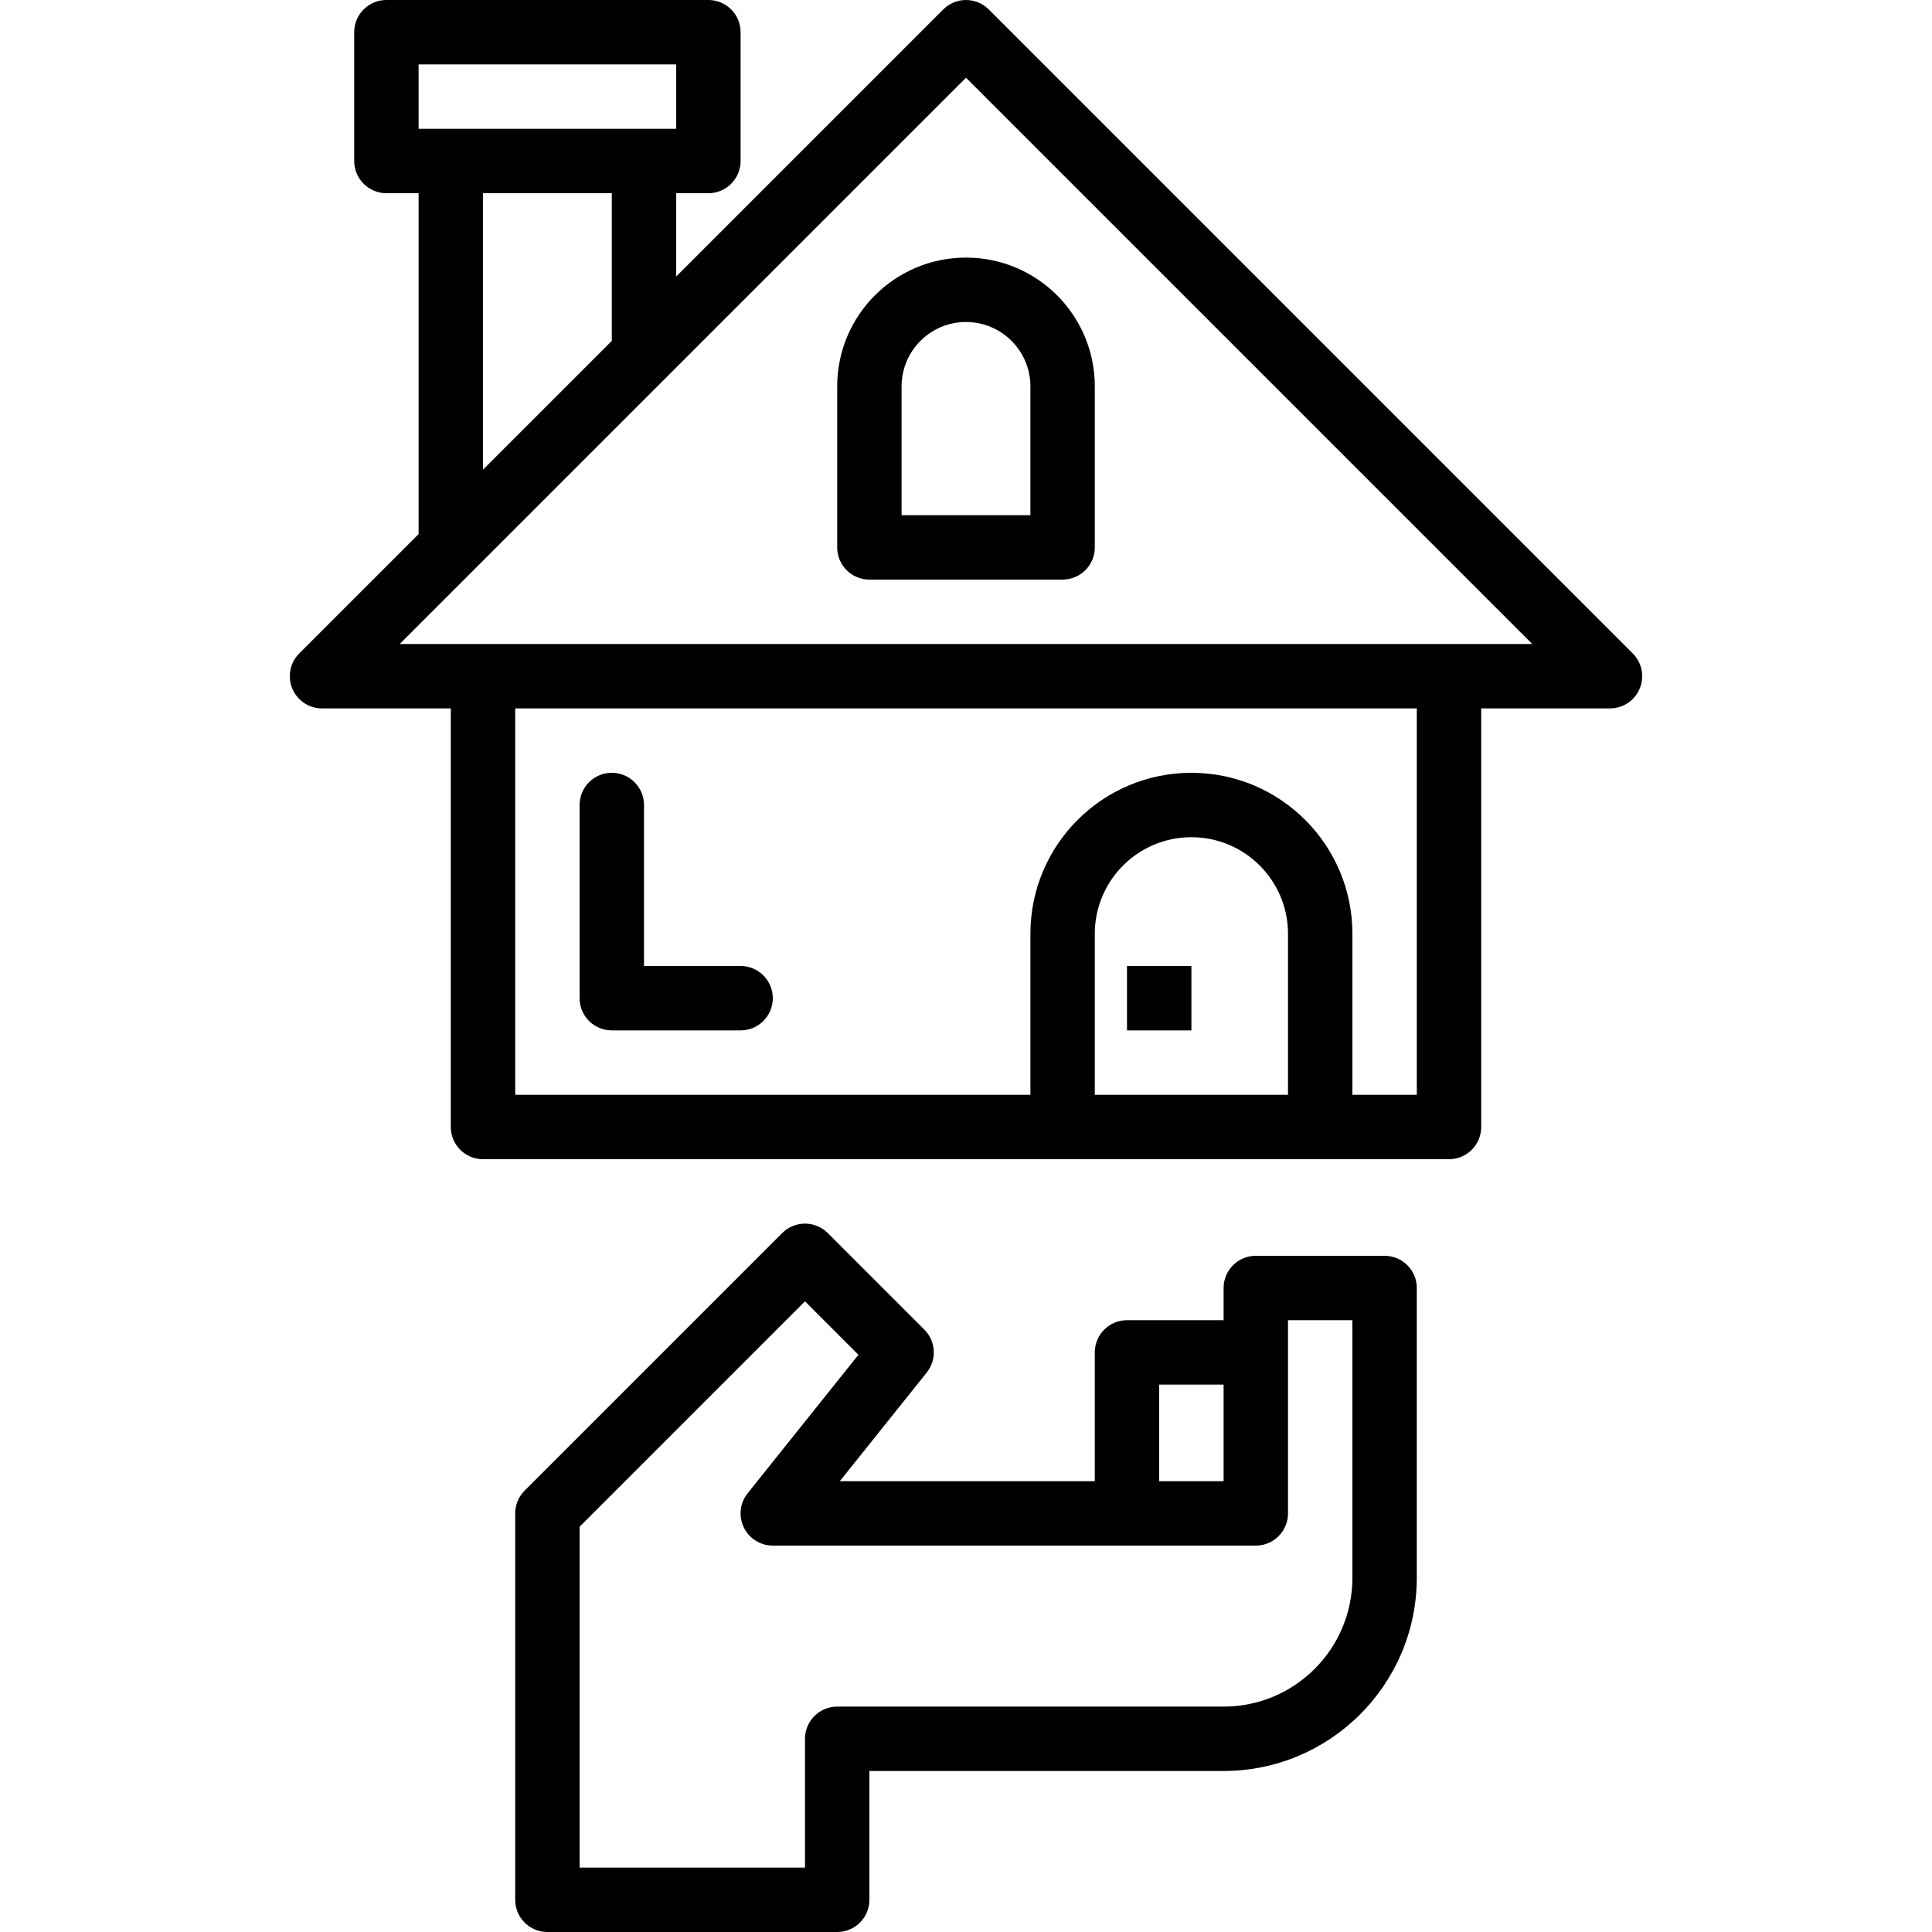 <svg height="480pt" viewBox="-72 0 480 480" width="480pt" xmlns="http://www.w3.org/2000/svg"><path d="m157.652 330.344-24-24c-3.121-3.121-8.188-3.121-11.309 0l-64 64c-1.5 1.5-2.344 3.535-2.344 5.656v96c0 4.418 3.578 8 8 8h72c4.418 0 8-3.582 8-8v-32h88c26.496-.027 47.973-21.5 48-48v-72c0-4.418-3.582-8-8-8h-32c-4.422 0-8 3.582-8 8v8h-24c-4.422 0-8 3.582-8 8v32h-63.355l21.602-27c2.547-3.184 2.293-7.773-.594-10.656zm58.348 13.656h16v24h-16zm-102.25 27c-1.922 2.402-2.297 5.691-.965 8.465 1.332 2.773 4.137 4.535 7.215 4.535h120c4.418 0 8-3.582 8-8v-48h16v64c0 17.672-14.328 32-32 32h-96c-4.422 0-8 3.582-8 8v32h-56v-84.688l56-56 13.277 13.281zm0 0"/><path d="m8 176h32v104c0 4.418 3.578 8 8 8h240c4.418 0 8-3.582 8-8v-104h32c3.234 0 6.148-1.949 7.387-4.938s.555-6.43-1.734-8.719l-160-160c-3.121-3.121-8.188-3.121-11.309 0l-66.344 66.344v-20.688h8c4.418 0 8-3.582 8-8v-32c0-4.418-3.582-8-8-8h-80c-4.422 0-8 3.582-8 8v32c0 4.418 3.578 8 8 8h8v84.688l-29.656 29.656c-2.289 2.289-2.973 5.73-1.734 8.719s4.152 4.938 7.391 4.938zm192 96v-40c0-13.254 10.742-24 24-24 13.254 0 24 10.746 24 24v40zm80 0h-16v-40c0-22.09-17.91-40-40-40-22.094 0-40 17.91-40 40v40h-128v-96h224zm-248-256h64v16h-64zm16 32h32v36.688l-32 32zm120-28.688 140.688 140.688h-281.379zm0 0"/><path d="m144 144h48c4.418 0 8-3.582 8-8v-40c0-17.672-14.328-32-32-32-17.676 0-32 14.328-32 32v40c0 4.418 3.578 8 8 8zm8-48c0-8.836 7.16-16 16-16 8.836 0 16 7.164 16 16v32h-32zm0 0"/><path d="m208 240h16v16h-16zm0 0"/><path d="m80 256h32c4.418 0 8-3.582 8-8s-3.582-8-8-8h-24v-40c0-4.418-3.582-8-8-8-4.422 0-8 3.582-8 8v48c0 4.418 3.578 8 8 8zm0 0"/></svg>